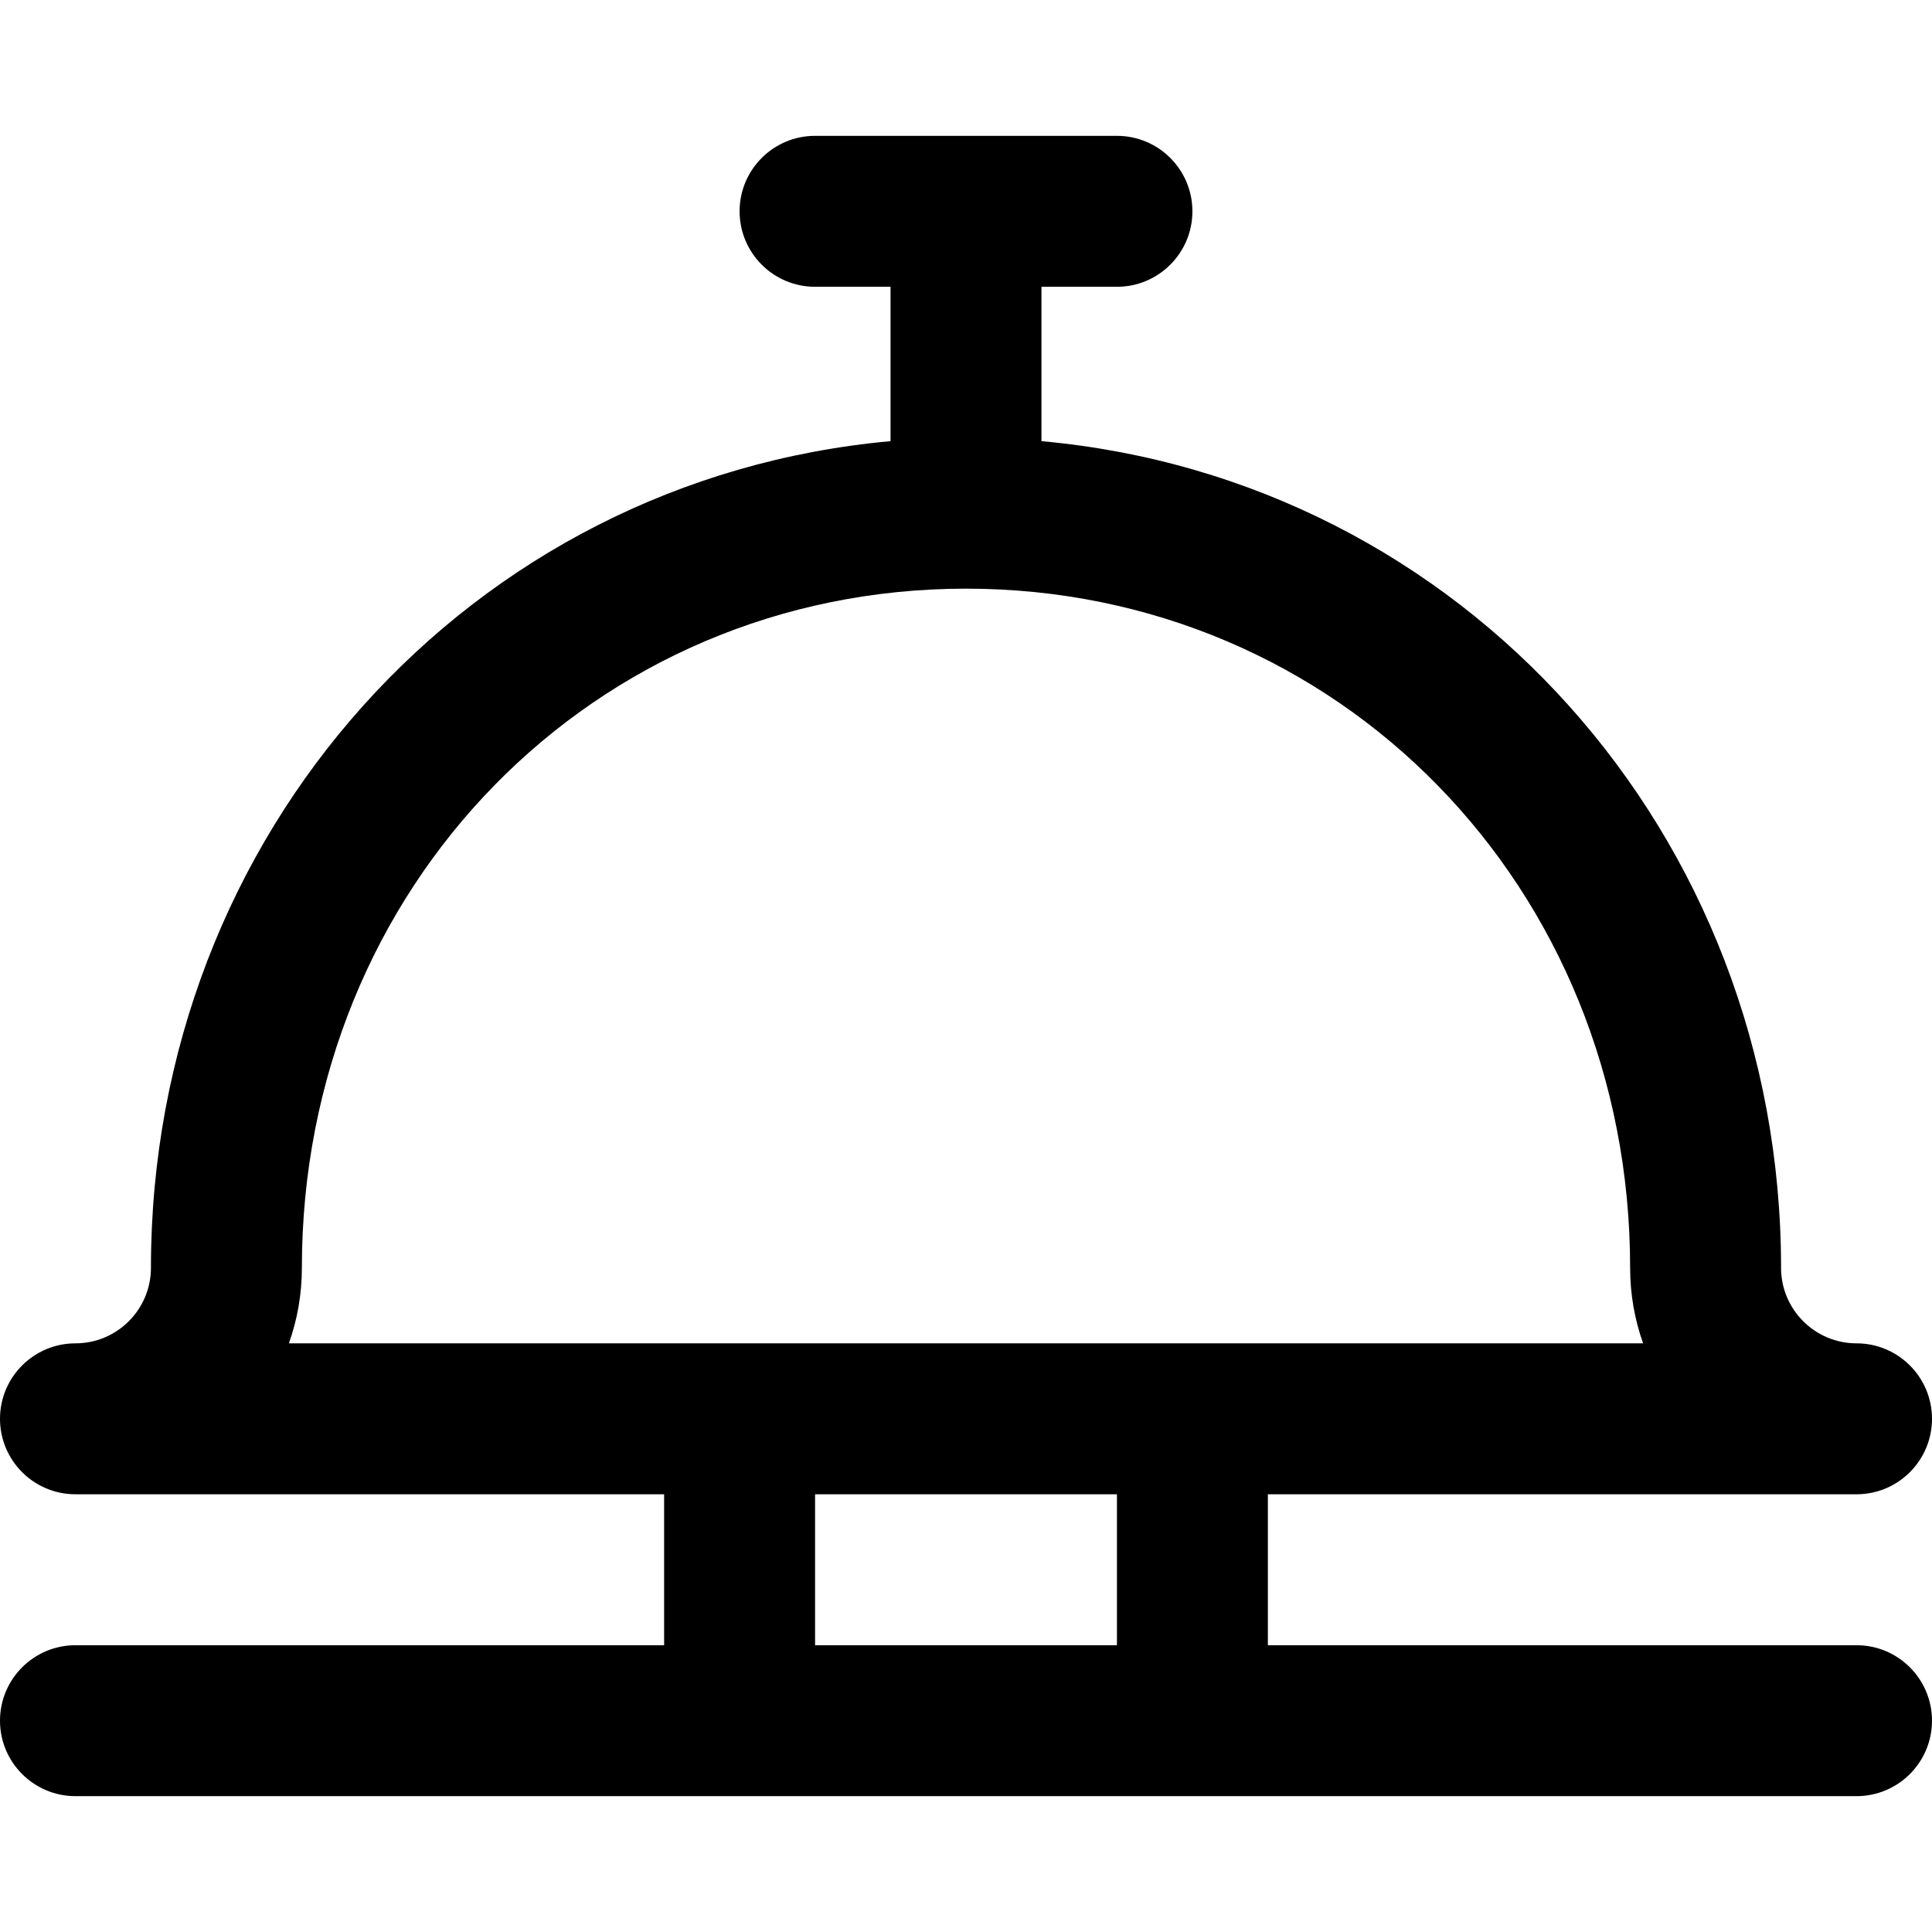 <svg width="32" height="32" viewBox="0 0 32 32" fill="none" xmlns="http://www.w3.org/2000/svg">
<path d="M30.75 27.25H21V24.75H30.75H30.75C31.44 24.75 32 24.19 32 23.5C32 22.81 31.44 22.25 30.75 22.25H30.75C30.061 22.25 29.5 21.689 29.5 21C29.5 13.808 24.222 7.938 17.25 7.307V4.75H18.5C19.19 4.75 19.75 4.19 19.75 3.5C19.75 2.81 19.19 2.25 18.5 2.25H13.5C12.81 2.25 12.25 2.81 12.25 3.5C12.25 4.19 12.81 4.75 13.5 4.75H14.75V7.307C7.785 7.938 2.5 13.802 2.5 21C2.5 21.689 1.939 22.25 1.25 22.25C0.56 22.25 0 22.81 0 23.5C0 24.19 0.56 24.75 1.25 24.75H11V27.25H1.25C0.56 27.25 0 27.81 0 28.5C0 29.19 0.56 29.75 1.25 29.75H30.75C31.44 29.75 32 29.19 32 28.5C32 27.81 31.44 27.25 30.75 27.25ZM5 21C5 14.692 9.832 9.75 16 9.75C22.168 9.75 27 14.692 27 21C27 21.438 27.076 21.859 27.215 22.25H4.785C4.924 21.859 5 21.438 5 21ZM13.5 24.75H18.5V27.25H13.5V24.75Z" fill="black"/>
</svg>
